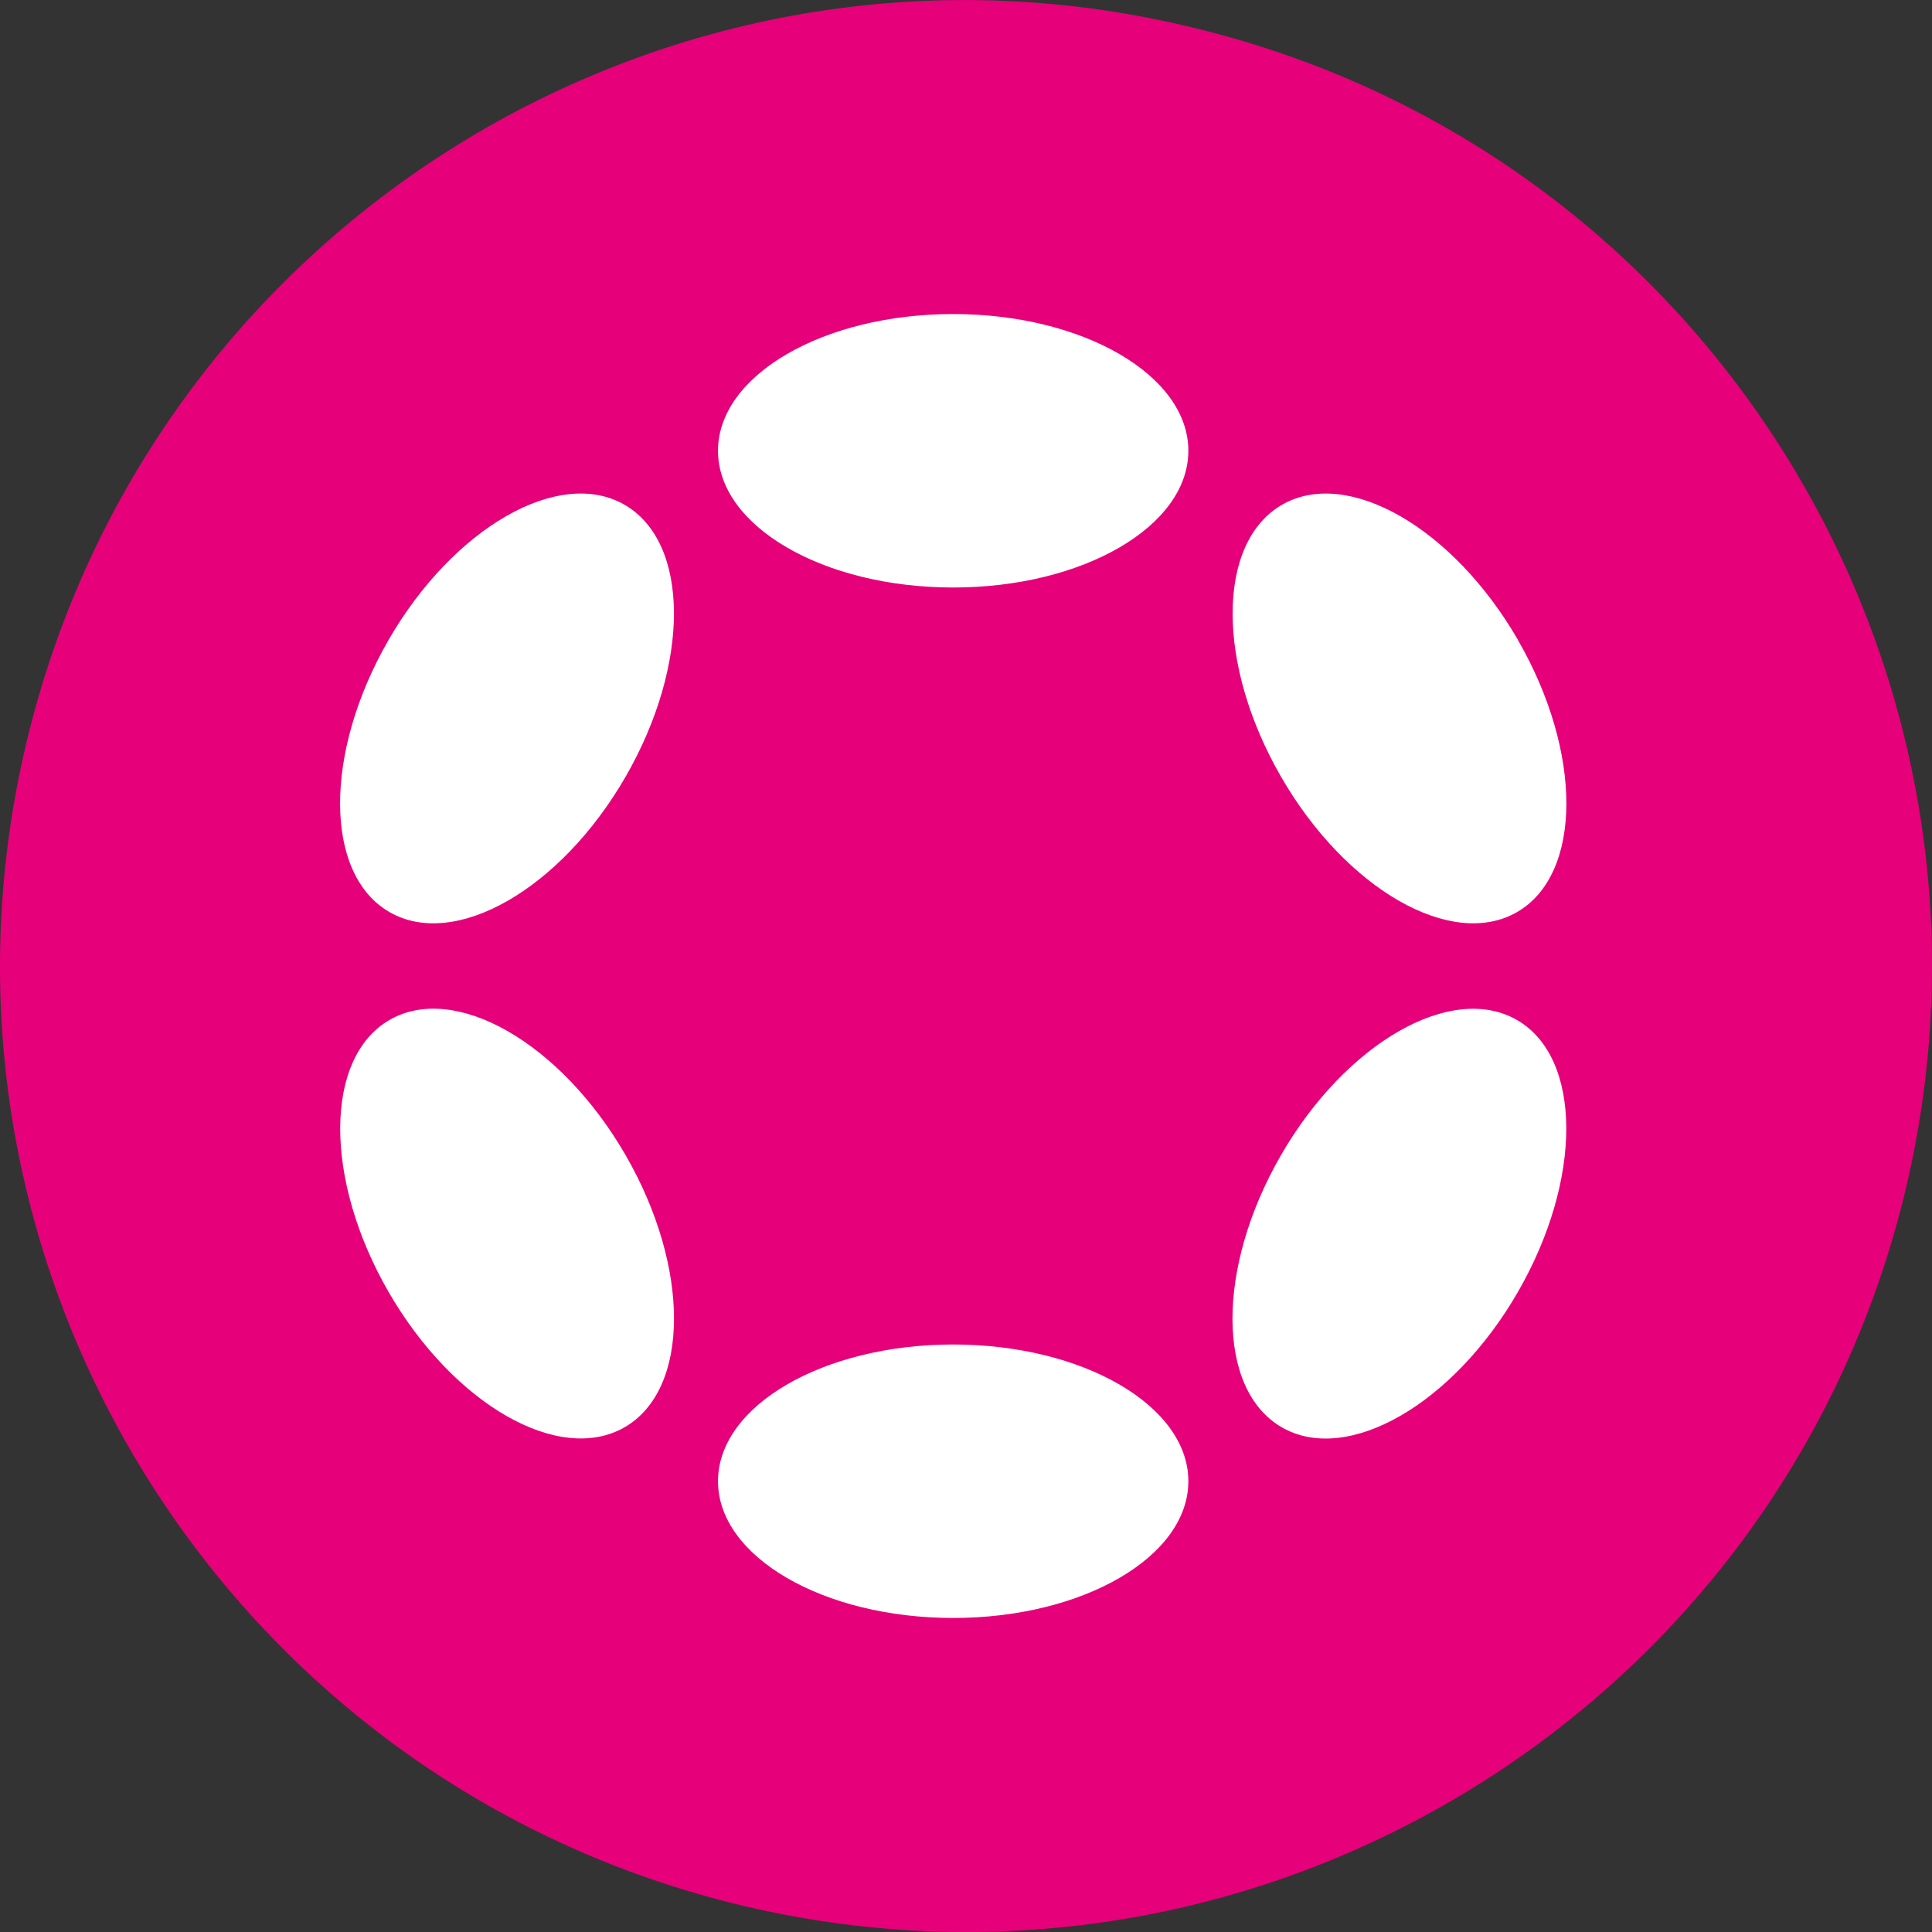 <svg width="22" height="22" fill="none" xmlns="http://www.w3.org/2000/svg"><rect width="100%" height="100%" fill="#333333" stroke="none"/><path d="M21.673 13.655c-1.468 5.889-7.433 9.486-13.333 8.017C2.451 20.199-1.139 14.234.328 8.345 1.796 2.456 7.757-1.14 13.643.329c5.904 1.451 9.494 7.434 8.03 13.326Z" fill="#E6007A"/><path d="M13.532 5.133c0 .86-1.199 1.557-2.678 1.557-1.479 0-2.678-.697-2.678-1.557 0-.86 1.199-1.557 2.678-1.557 1.479 0 2.678.697 2.678 1.557ZM13.532 16.867c0 .86-1.199 1.557-2.678 1.557-1.479 0-2.678-.697-2.678-1.557 0-.86 1.199-1.557 2.678-1.557 1.479 0 2.678.697 2.678 1.557ZM7.123 8.846c.739-1.281.735-2.668-.011-3.098-.745-.43-1.949.259-2.688 1.54-.739 1.281-.735 2.668.011 3.098.745.43 1.949-.259 2.688-1.54ZM17.274 11.615c.745.43.749 1.817.01 3.098-.739 1.281-1.943 1.97-2.688 1.54-.745-.43-.749-1.817-.01-3.098.739-1.281 1.943-1.97 2.688-1.54ZM7.113 16.252c.745-.43.75-1.817.011-3.098-.74-1.281-1.943-1.97-2.688-1.54-.745.43-.75 1.817-.011 3.098.74 1.281 1.943 1.97 2.688 1.54ZM17.285 7.288c.739 1.281.735 2.667-.01 3.098-.745.43-1.948-.26-2.687-1.54-.74-1.281-.735-2.667.01-3.098.745-.43 1.948.26 2.688 1.54Z" fill="#fff"/></svg>